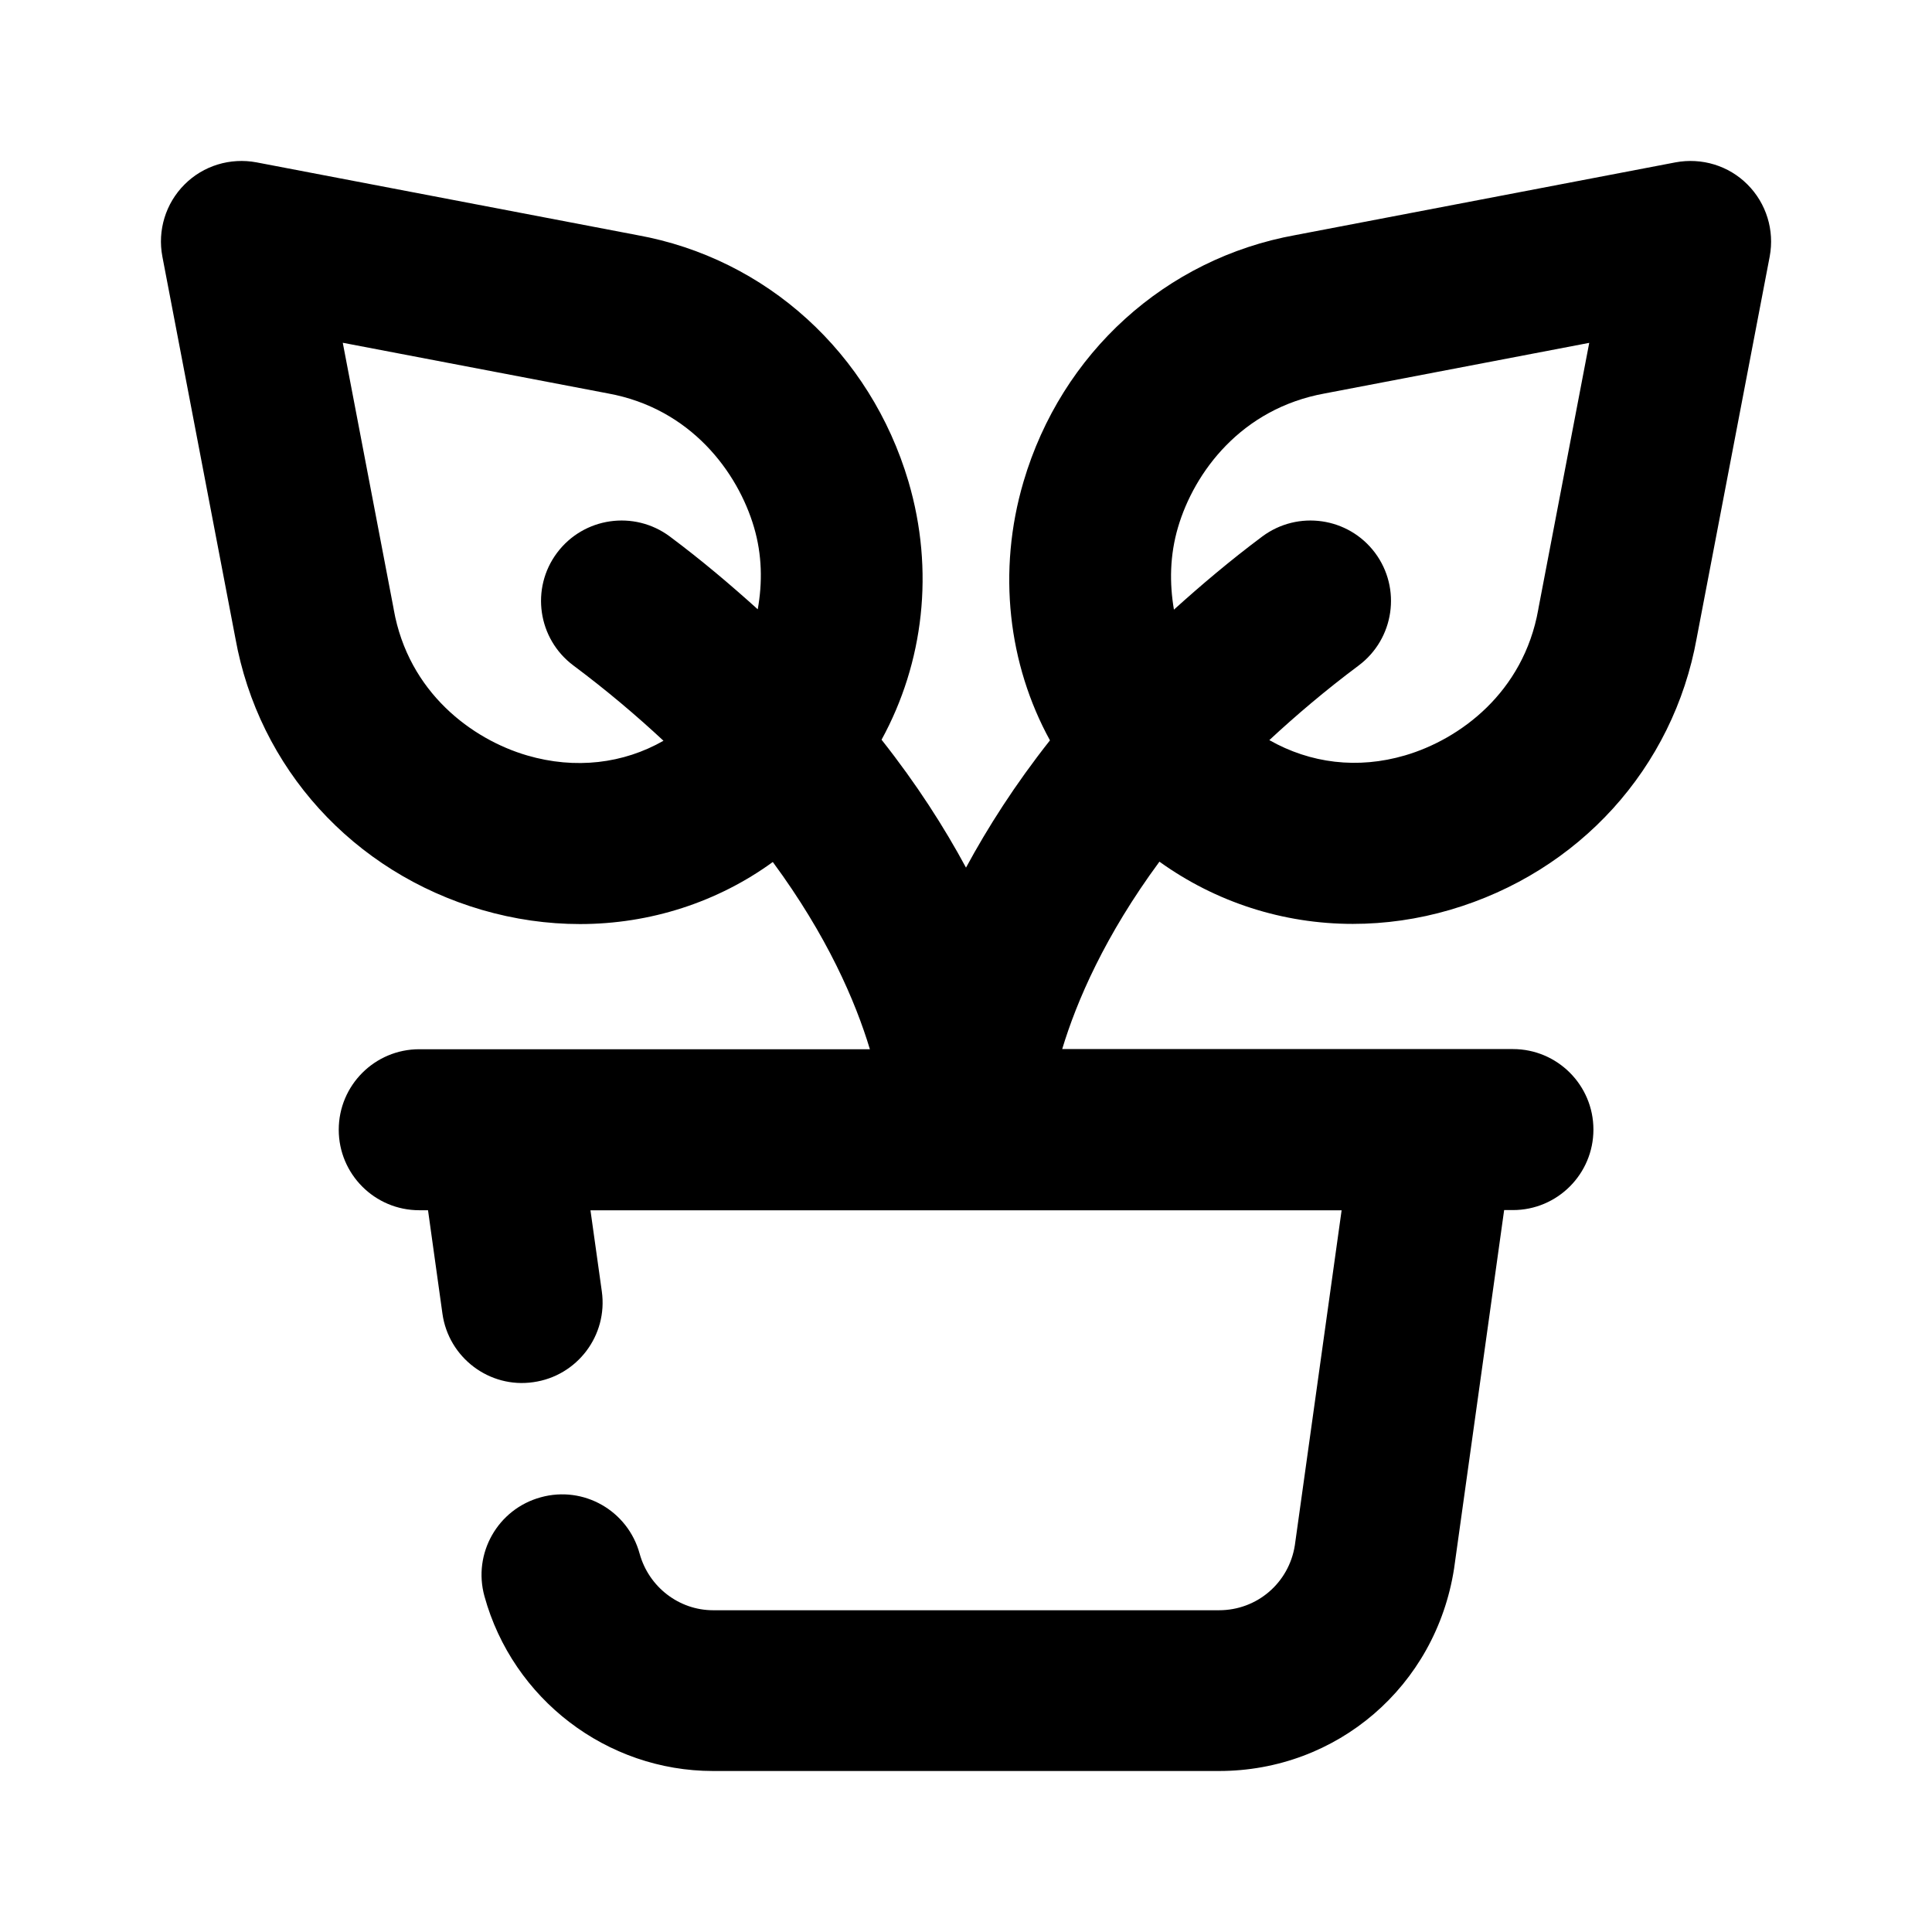 <?xml version="1.0" encoding="utf-8"?>
<!-- Generator: Adobe Illustrator 26.5.0, SVG Export Plug-In . SVG Version: 6.00 Build 0)  -->
<svg version="1.1" id="Icons" xmlns="http://www.w3.org/2000/svg" xmlns:xlink="http://www.w3.org/1999/xlink" x="0px" y="0px"
	 viewBox="0 0 24 24" enable-background="new 0 0 24 24" xml:space="preserve">
<path id="Potted-Plant" d="M21.708,2.292c-0.234-0.235-0.569-0.336-0.895-0.275l-4.72,0.903c-1.612,0.291-2.906,1.464-3.378,3.062
	c-0.33,1.116-0.189,2.273,0.328,3.215C12.608,9.748,12.27,10.279,12,10.778c-0.271-0.502-0.611-1.035-1.049-1.589
	c0.524-0.957,0.66-2.102,0.334-3.208C10.812,4.384,9.519,3.21,7.917,2.921l-4.73-0.904C2.861,1.956,2.526,2.057,2.292,2.292
	C2.058,2.526,1.955,2.861,2.017,3.187l0.907,4.741c0.29,1.614,1.462,2.907,3.062,3.375c0.405,0.118,0.815,0.176,1.219,0.176
	c0.874,0,1.712-0.274,2.395-0.771c0.675,0.916,1.026,1.729,1.206,2.326H5.208c-0.552,0-1,0.448-1,1s0.448,1,1,1h0.109l0.179,1.284
	c0.076,0.548,0.585,0.931,1.128,0.852c0.547-0.076,0.929-0.582,0.852-1.128l-0.141-1.007h9.331l-0.581,4.161
	c-0.073,0.467-0.469,0.807-0.942,0.807H8.858c-0.423,0-0.798-0.289-0.912-0.702C7.8,18.766,7.25,18.452,6.717,18.6
	c-0.533,0.146-0.846,0.697-0.699,1.229c0.352,1.278,1.52,2.171,2.84,2.171h6.285c1.465,0,2.692-1.051,2.92-2.514l0.622-4.454h0.109
	c0.552,0,1-0.448,1-1s-0.448-1-1-1h-5.599c0.18-0.597,0.532-1.411,1.208-2.328c0.699,0.503,1.536,0.773,2.402,0.773
	c0.401,0,0.808-0.057,1.21-0.175c1.6-0.469,2.772-1.762,3.062-3.375l0.907-4.741C22.045,2.861,21.942,2.526,21.708,2.292z
	 M6.547,9.384c-0.68-0.199-1.473-0.78-1.656-1.813c0-0.004-0.001-0.008-0.002-0.013l-0.631-3.3l3.293,0.629
	c1.032,0.187,1.614,0.98,1.815,1.661c0.102,0.346,0.106,0.69,0.047,1.021C9.078,7.267,8.722,6.964,8.32,6.664
	c-0.443-0.329-1.069-0.239-1.4,0.203c-0.331,0.442-0.24,1.069,0.203,1.4c0.419,0.313,0.786,0.625,1.119,0.935
	C7.745,9.486,7.147,9.56,6.547,9.384z M19.111,7.558c0,0.004-0.001,0.009-0.002,0.013c-0.184,1.033-0.976,1.614-1.656,1.813
	c-0.587,0.172-1.174,0.1-1.685-0.19c0.331-0.307,0.695-0.617,1.11-0.927c0.442-0.331,0.533-0.958,0.203-1.4
	c-0.331-0.442-0.957-0.532-1.4-0.203c-0.404,0.302-0.761,0.605-1.098,0.909c-0.056-0.33-0.052-0.675,0.051-1.024
	c0.201-0.681,0.783-1.474,1.825-1.662l3.283-0.628L19.111,7.558z"/>
</svg>
